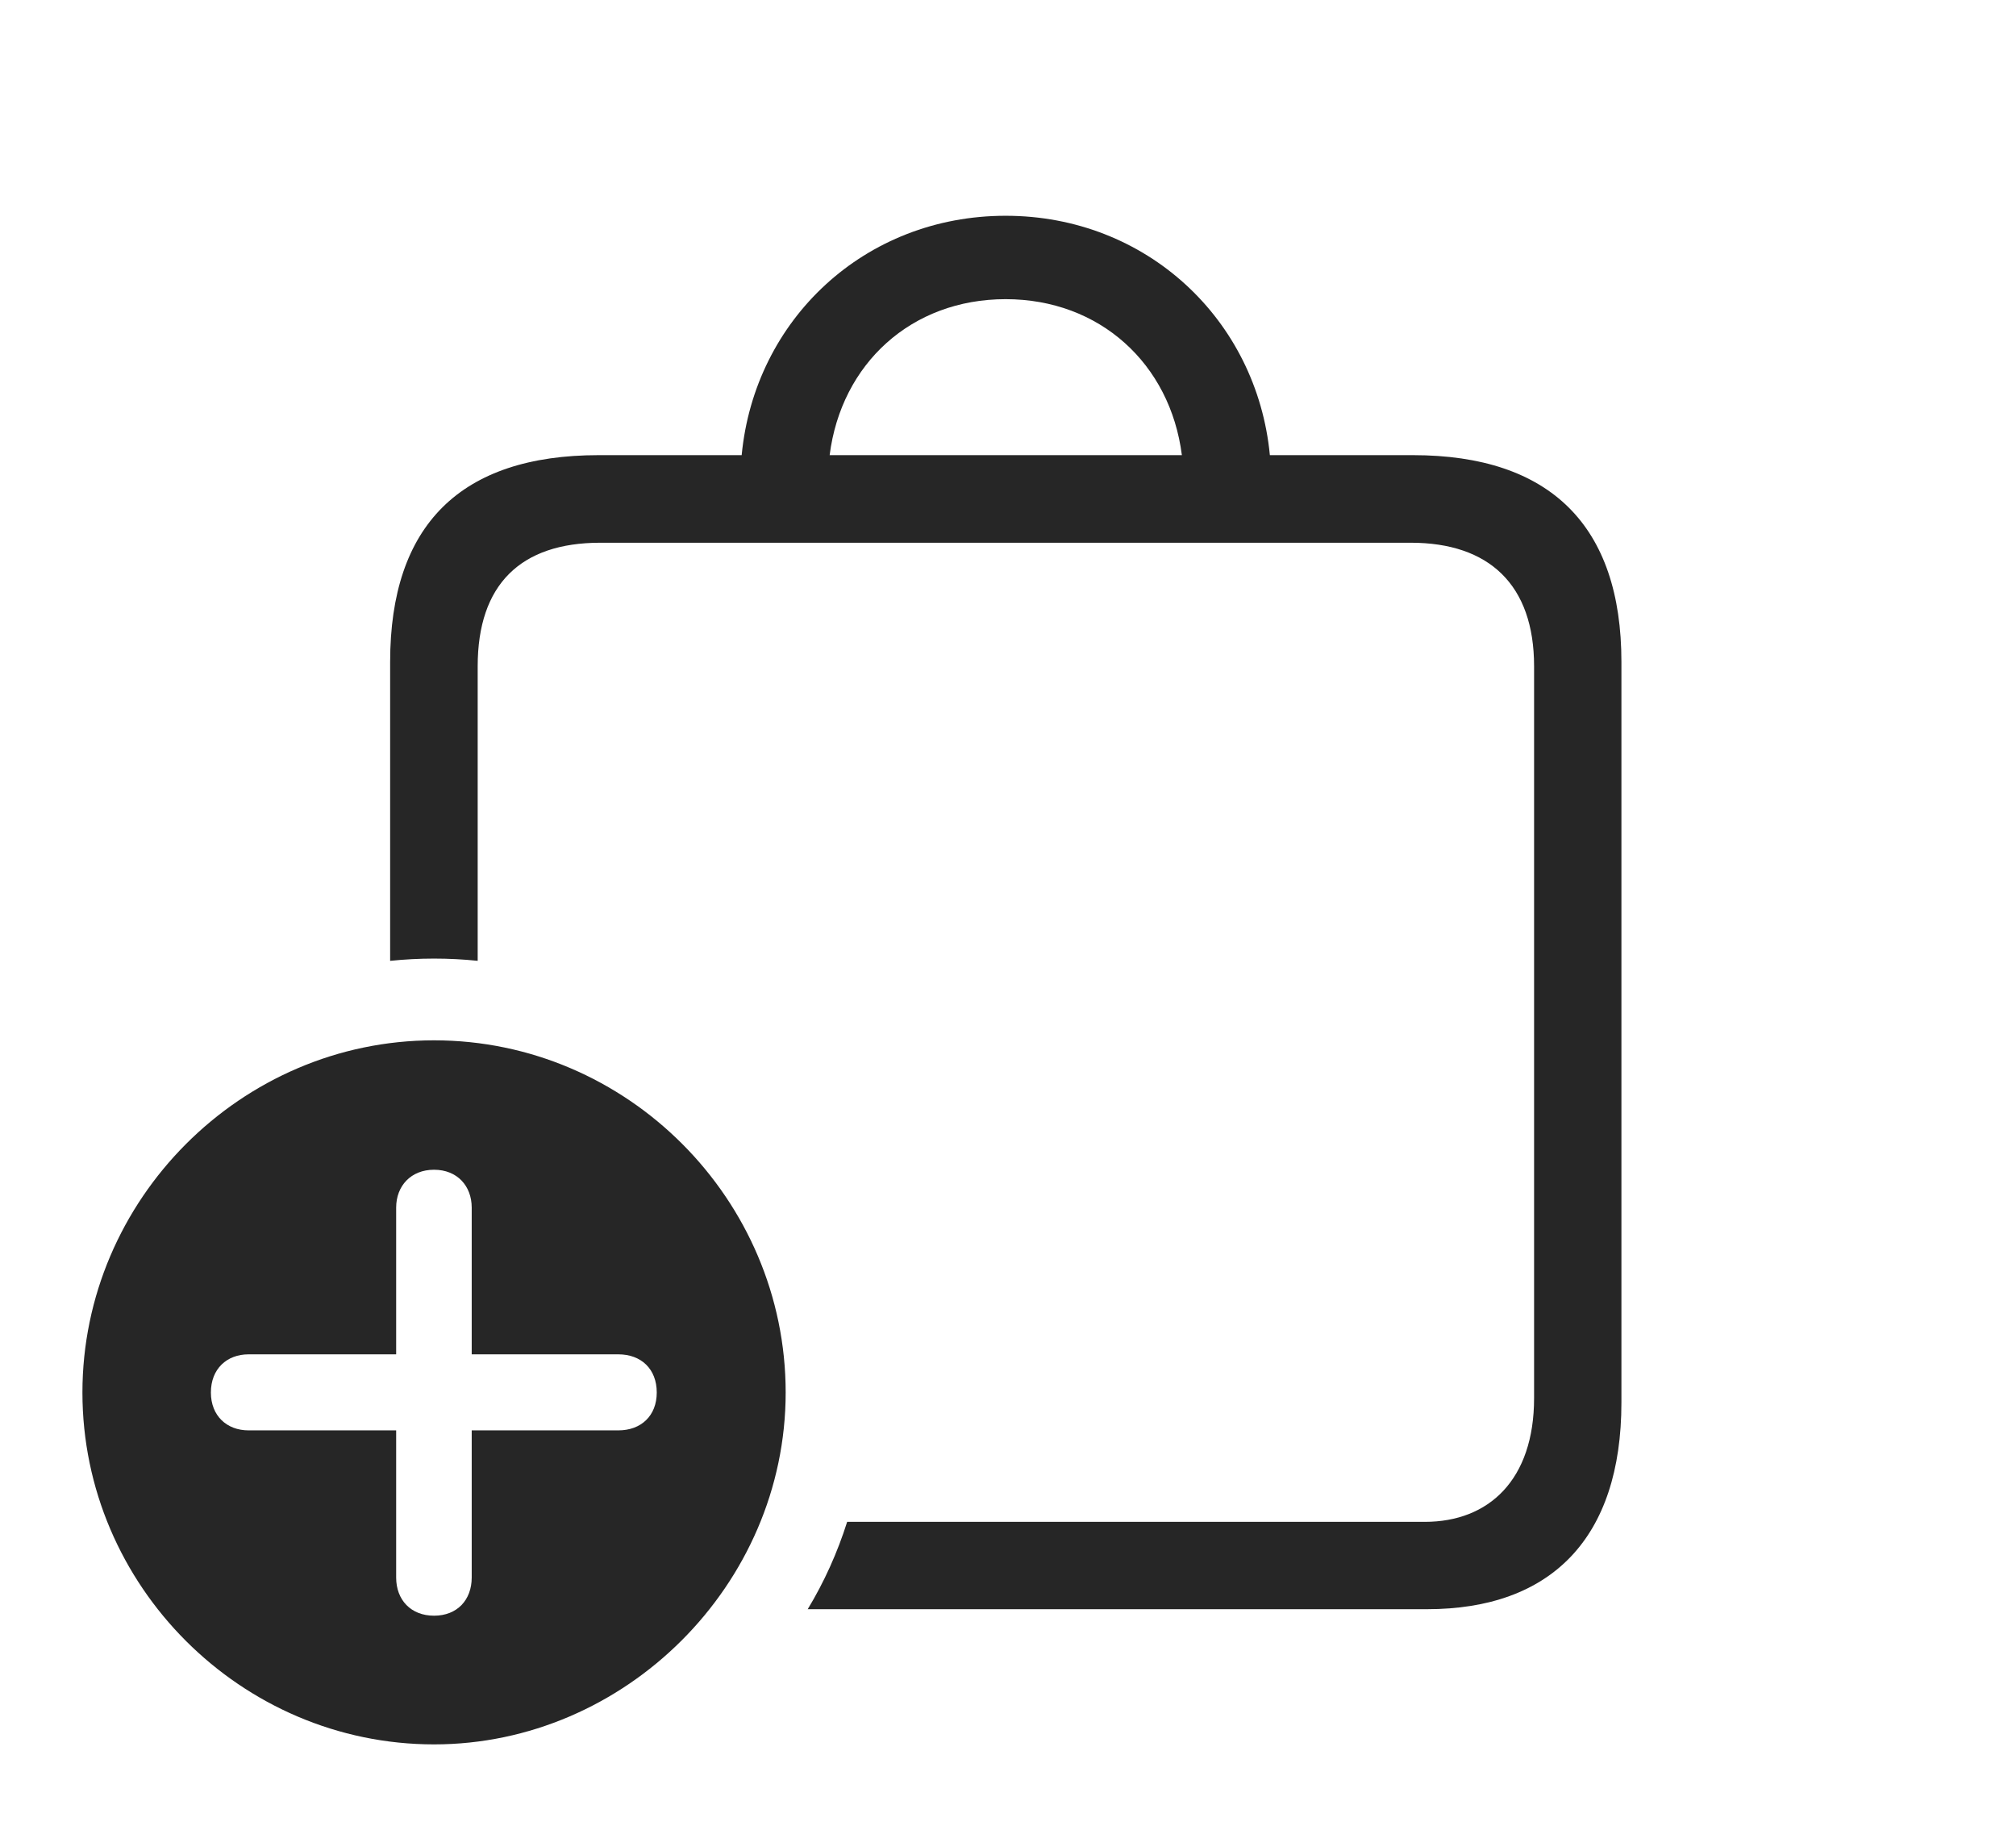 <?xml version="1.0" encoding="UTF-8"?>
<!--Generator: Apple Native CoreSVG 341-->
<!DOCTYPE svg
PUBLIC "-//W3C//DTD SVG 1.1//EN"
       "http://www.w3.org/Graphics/SVG/1.1/DTD/svg11.dtd">
<svg version="1.1" xmlns="http://www.w3.org/2000/svg" xmlns:xlink="http://www.w3.org/1999/xlink" viewBox="0 0 89.075 80.672">
 <g>
  <rect height="80.672" opacity="0" width="89.075" x="0" y="0"/>
  <path d="M56.108 20.107L62.429 20.107C68.502 20.107 71.641 23.231 71.641 29.242L71.641 61.954C71.641 67.965 68.524 71.089 63.047 71.089L35.688 71.089C36.417 69.886 37 68.59 37.431 67.23L62.953 67.23C65.787 67.23 67.782 65.371 67.782 61.762L67.782 29.434C67.782 25.826 65.787 23.976 62.335 23.976L26.522 23.976C22.999 23.976 21.106 25.826 21.106 29.434L21.106 42.446C20.472 42.38 19.829 42.347 19.178 42.347C18.523 42.347 17.876 42.381 17.238 42.447L17.238 29.242C17.238 23.19 20.354 20.107 26.449 20.107L32.77 20.107C33.345 14.108 38.21 9.532 44.433 9.532C50.647 9.532 55.531 14.108 56.108 20.107ZM36.657 20.107L52.22 20.107C51.704 16.067 48.59 13.216 44.433 13.216C40.267 13.216 37.17 16.067 36.657 20.107Z" fill="black" fill-opacity="0.85"/>
  <path d="M34.714 61.516C34.714 70.017 27.617 77.061 19.178 77.061C10.653 77.061 3.642 70.05 3.642 61.516C3.642 53 10.653 45.958 19.178 45.958C27.712 45.958 34.714 52.981 34.714 61.516ZM17.504 53.349L17.504 59.83L10.982 59.83C10.022 59.83 9.318 60.473 9.318 61.516C9.318 62.546 10.022 63.189 10.982 63.189L17.504 63.189L17.504 69.69C17.504 70.682 18.157 71.376 19.178 71.376C20.198 71.376 20.842 70.682 20.842 69.69L20.842 63.189L27.323 63.189C28.324 63.189 29.018 62.546 29.018 61.516C29.018 60.473 28.324 59.83 27.323 59.83L20.842 59.83L20.842 53.349C20.842 52.388 20.198 51.675 19.178 51.675C18.157 51.675 17.504 52.388 17.504 53.349Z" fill="black" fill-opacity="0.85"/>
 </g>
</svg>
